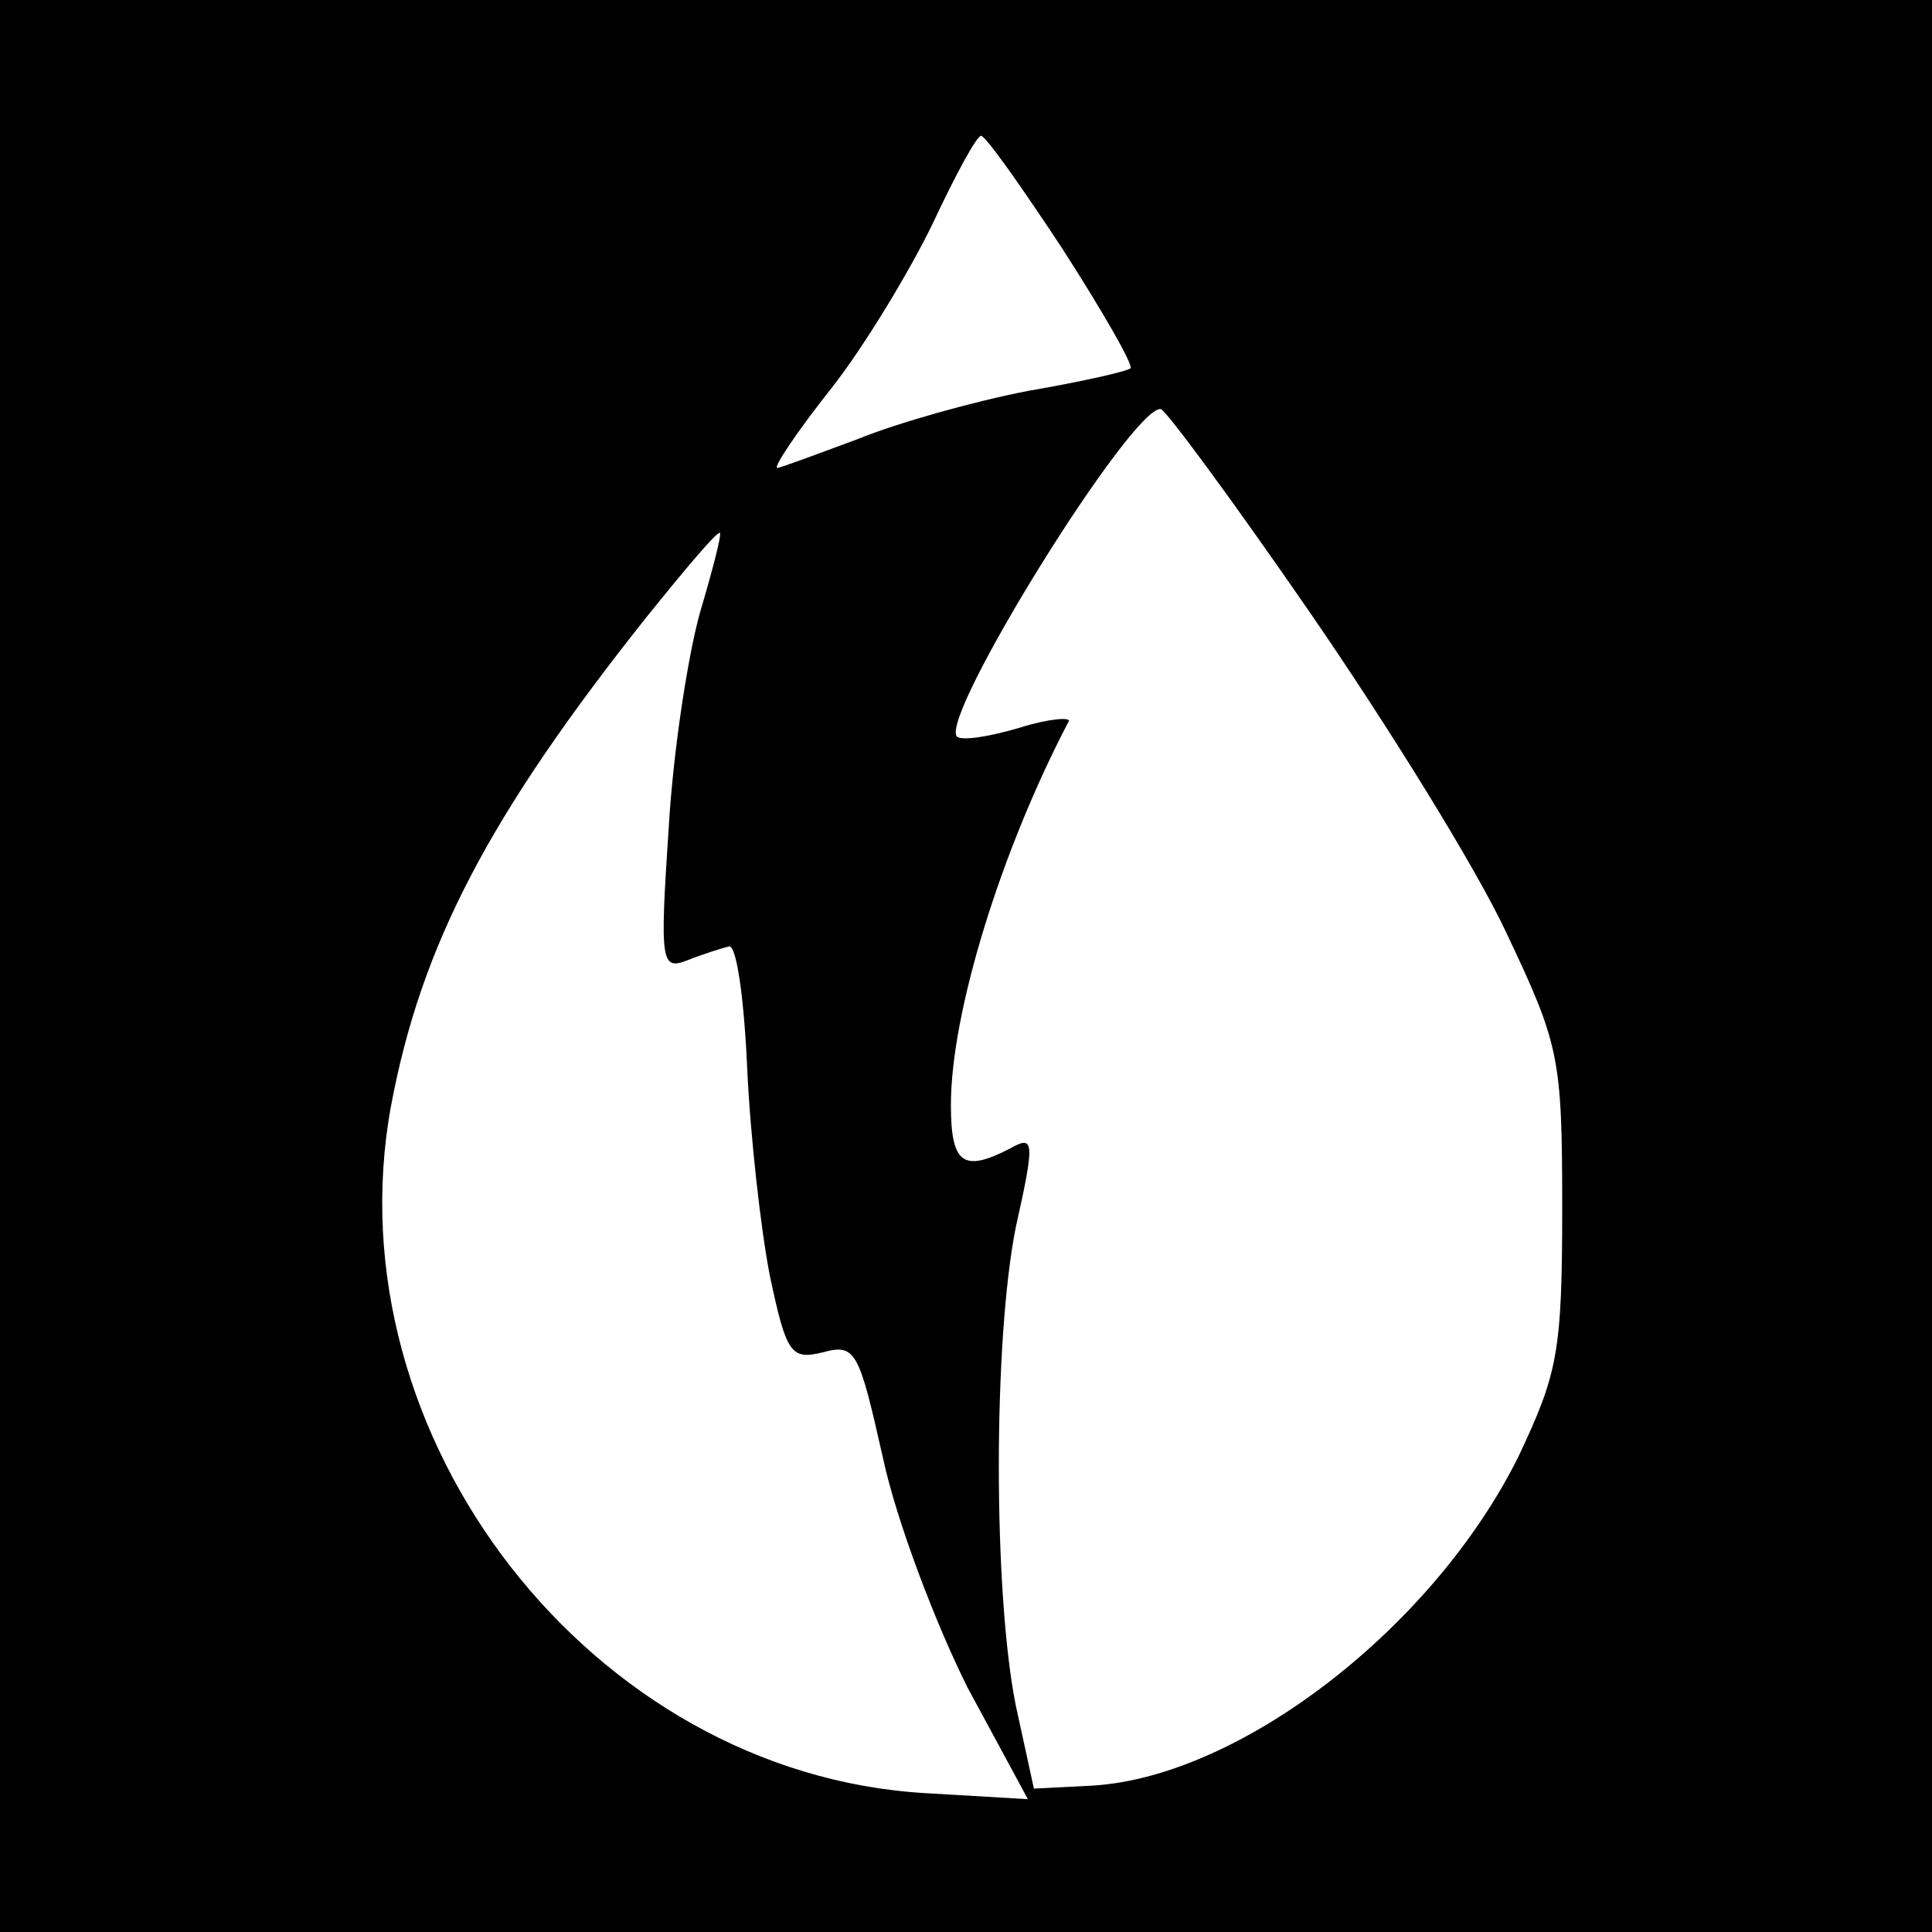 <?xml version="1.0" standalone="no"?>
<!DOCTYPE svg PUBLIC "-//W3C//DTD SVG 20010904//EN"
 "http://www.w3.org/TR/2001/REC-SVG-20010904/DTD/svg10.dtd">
<svg version="1.0" xmlns="http://www.w3.org/2000/svg"
 width="128pt" height="128pt" viewBox="0 0 128 128"
 preserveAspectRatio="xMidYMid meet">

<g transform="translate(0,128) scale(0.1,-0.1)"
fill="#000000" stroke="none">
<path d="M0 640 l0 -640 640 0 640 0 0 640 0 640 -640 0 -640 0 0 -640z m704
475 c27 -42 47 -77 45 -79 -2 -2 -33 -9 -68 -15 -36 -7 -86 -21 -113 -32 -27
-10 -51 -19 -53 -19 -3 0 13 24 36 53 22 28 52 78 67 109 15 32 29 58 32 58 3
0 27 -34 54 -75z m164 -241 c51 -74 110 -169 130 -212 35 -74 37 -82 37 -182
0 -96 -3 -110 -29 -165 -56 -113 -184 -212 -282 -218 l-39 -2 -12 55 c-15 75
-15 242 0 317 13 58 12 61 -4 52 -31 -16 -39 -10 -39 29 0 61 33 168 78 254 2
3 -13 2 -32 -4 -20 -6 -39 -9 -42 -6 -12 13 116 219 135 217 3 0 48 -61 99
-135z m-404 1 c-8 -28 -18 -92 -21 -144 -6 -90 -5 -94 13 -87 10 4 23 8 27 9
5 1 10 -35 12 -80 2 -45 9 -107 15 -138 11 -52 14 -56 35 -51 22 6 24 1 40
-70 9 -42 35 -110 56 -152 l40 -74 -68 4 c-221 13 -394 236 -354 455 20 107
65 193 170 325 25 31 46 56 48 55 1 -2 -5 -25 -13 -52z"/>
</g>
</svg>
